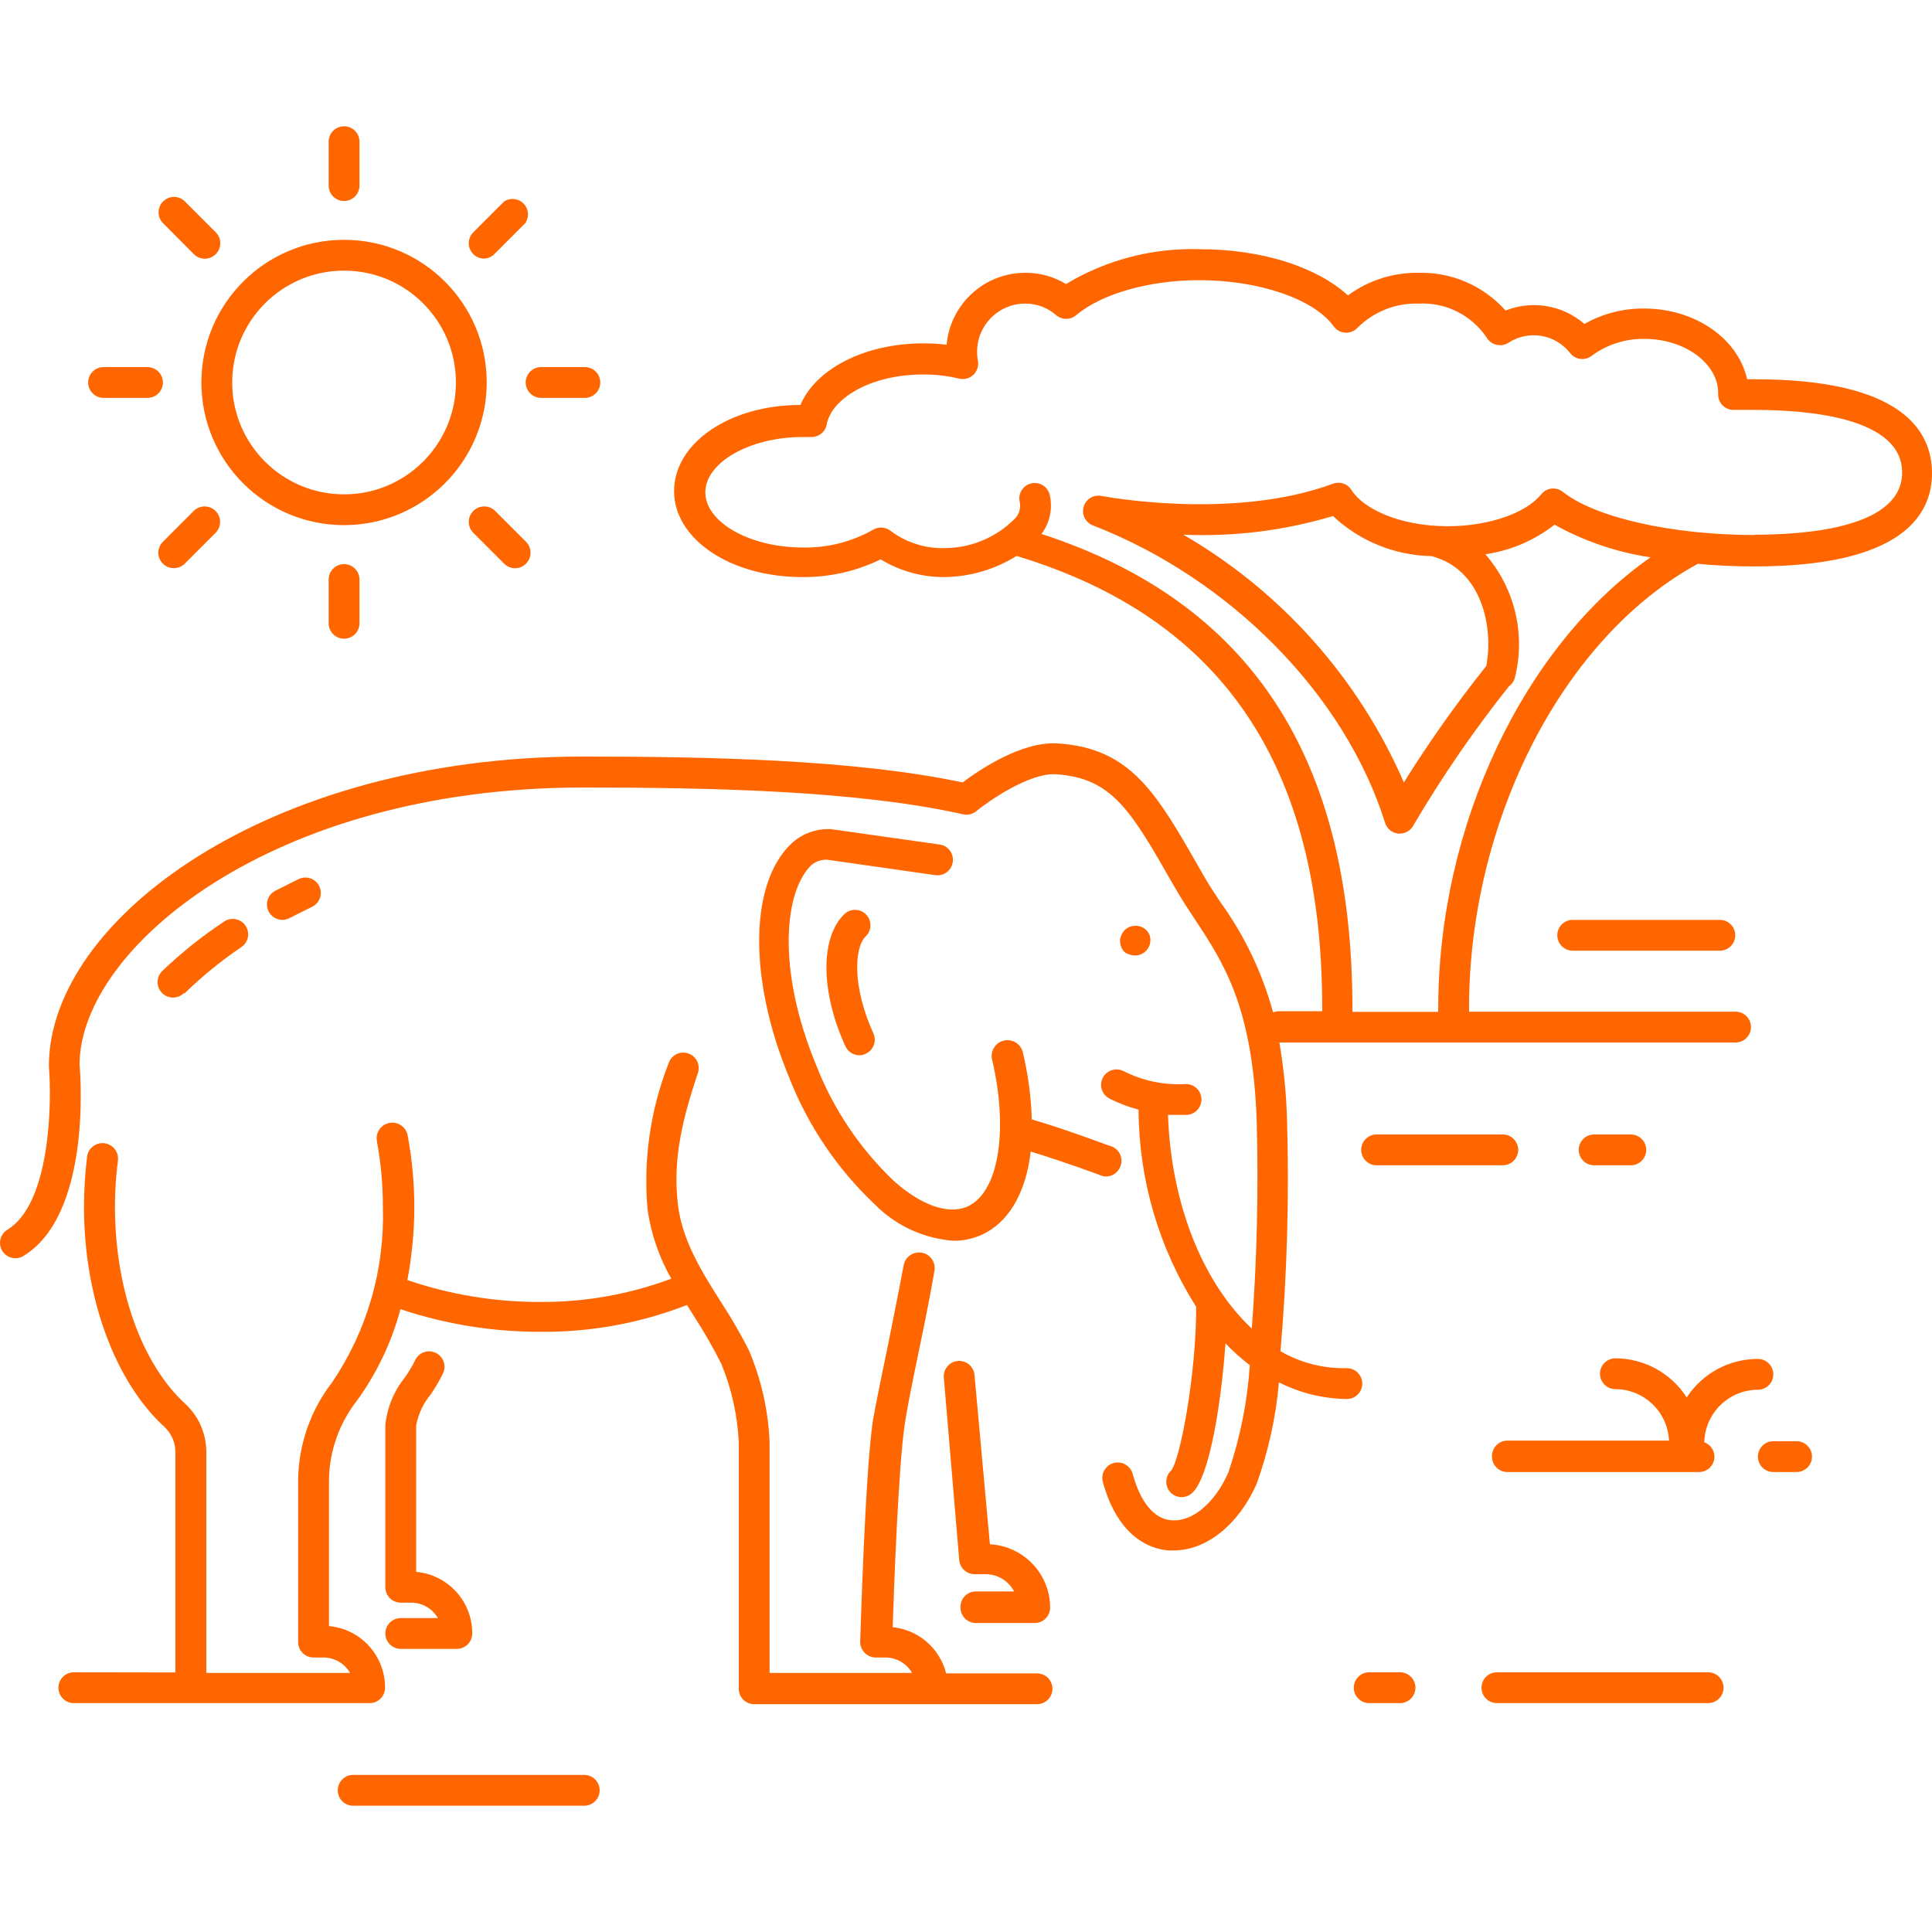 <svg width="100" height="100" viewBox="0 0 100 100" fill="none" xmlns="http://www.w3.org/2000/svg">
<path d="M12.71 47.917C12.466 47.551 11.971 47.452 11.605 47.697C11.599 47.7 11.594 47.704 11.589 47.708C10.452 48.462 9.385 49.316 8.399 50.259C8.082 50.568 8.075 51.075 8.383 51.392C8.691 51.709 9.198 51.716 9.515 51.408L9.555 51.416C10.46 50.532 11.442 49.732 12.49 49.023C12.856 48.779 12.955 48.284 12.71 47.917Z" fill="#FF6600"/>
<path d="M16.525 45.873C16.335 45.478 15.861 45.31 15.464 45.499C15.042 45.698 14.667 45.905 14.236 46.113C13.849 46.322 13.704 46.806 13.913 47.193C14.053 47.452 14.325 47.613 14.619 47.612C14.75 47.611 14.879 47.578 14.994 47.516C15.377 47.317 15.791 47.117 16.158 46.934C16.55 46.741 16.714 46.268 16.525 45.873Z" fill="#FF6600"/>
<path d="M90.83 19.63H90.431C89.976 17.548 87.759 15.97 85.104 15.97C84.02 15.958 82.953 16.233 82.01 16.767C80.885 15.792 79.311 15.524 77.927 16.073C76.787 14.793 75.143 14.079 73.43 14.12C72.114 14.099 70.828 14.511 69.769 15.292C68.174 13.824 65.32 12.899 62.114 12.899C59.676 12.819 57.267 13.445 55.176 14.702C54.542 14.315 53.813 14.114 53.071 14.12C50.954 14.119 49.186 15.735 48.996 17.843C48.602 17.795 48.205 17.771 47.808 17.772C44.746 17.772 42.226 19.095 41.429 20.961C37.752 20.961 34.89 22.939 34.89 25.419C34.89 27.899 37.8 29.869 41.516 29.869C42.925 29.884 44.318 29.57 45.583 28.952C46.577 29.559 47.72 29.877 48.885 29.869C50.205 29.855 51.497 29.477 52.617 28.776C63.262 31.99 68.438 39.637 68.438 52.181C68.434 52.234 68.434 52.287 68.438 52.34H66.205C66.098 52.341 65.992 52.362 65.894 52.404C65.341 50.365 64.425 48.441 63.191 46.727C62.848 46.216 62.529 45.73 62.234 45.211L62.082 44.94C59.865 41.057 58.526 38.72 54.754 38.481C52.872 38.353 50.655 39.877 49.826 40.498C44.244 39.318 36.78 39.159 30.169 39.159C13.877 39.159 2.522 47.612 2.53 55.187C2.689 57.085 2.61 62.3 0.385 63.648C0.009 63.875 -0.112 64.364 0.114 64.74C0.341 65.116 0.83 65.237 1.206 65.012C4.675 62.922 4.189 55.849 4.117 55.115C4.117 49.119 14.029 40.762 30.169 40.762C36.835 40.762 44.387 40.921 49.849 42.149C50.088 42.203 50.338 42.144 50.527 41.99C51.213 41.431 53.294 39.996 54.65 40.076C57.569 40.259 58.55 41.982 60.695 45.738L60.854 46.009C61.173 46.567 61.524 47.101 61.859 47.604C63.334 49.836 64.857 52.141 65.049 58.098C65.144 61.656 65.058 65.218 64.793 68.767C62.305 66.439 60.615 62.388 60.455 57.707C60.615 57.707 60.774 57.707 60.942 57.707H61.388C61.829 57.708 62.186 57.351 62.187 56.911C62.187 56.897 62.186 56.883 62.186 56.87C62.164 56.43 61.791 56.091 61.35 56.112C61.35 56.112 61.349 56.112 61.349 56.112C60.245 56.173 59.145 55.942 58.159 55.442C57.767 55.24 57.285 55.393 57.082 55.785C56.88 56.177 57.033 56.659 57.425 56.862C57.906 57.105 58.411 57.297 58.932 57.436C58.945 61.051 59.979 64.59 61.915 67.643C61.915 71.2 61.077 75.554 60.623 76.112C60.3 76.409 60.279 76.912 60.575 77.236C60.727 77.4 60.941 77.493 61.165 77.491C61.366 77.491 61.56 77.414 61.707 77.276C62.632 76.423 63.222 72.492 63.43 69.533C63.821 69.942 64.242 70.32 64.69 70.665C64.564 72.553 64.191 74.416 63.581 76.207C62.888 77.802 61.699 78.791 60.623 78.688C59.73 78.616 59.028 77.754 58.629 76.295C58.517 75.868 58.08 75.613 57.652 75.725C57.225 75.837 56.97 76.275 57.082 76.702C57.648 78.831 58.892 80.123 60.495 80.251H60.75C62.441 80.251 64.1 78.927 65.041 76.814C65.652 75.116 66.04 73.347 66.197 71.55C67.288 72.103 68.491 72.398 69.714 72.412C70.154 72.412 70.511 72.055 70.511 71.614C70.511 71.174 70.154 70.817 69.714 70.817C68.509 70.845 67.32 70.541 66.277 69.94C66.617 65.994 66.731 62.033 66.62 58.074C66.586 56.695 66.453 55.319 66.221 53.959H89.833C90.273 53.959 90.63 53.602 90.63 53.162C90.63 52.721 90.273 52.364 89.833 52.364H76.037C76.045 52.312 76.045 52.258 76.037 52.205C76.037 42.452 80.909 32.979 87.879 29.183C88.812 29.271 89.785 29.319 90.79 29.319C98.397 29.319 100 26.695 100 24.494C100 22.293 98.437 19.63 90.83 19.63ZM90.83 27.676V27.692C86.555 27.692 82.568 26.791 80.894 25.459C80.552 25.186 80.053 25.239 79.777 25.579C78.98 26.575 77.026 27.237 74.945 27.237C72.345 27.237 70.511 26.272 69.953 25.363C69.752 25.04 69.352 24.903 68.996 25.036C63.813 26.958 57.13 25.69 57.034 25.674C56.605 25.575 56.177 25.843 56.078 26.273C55.987 26.67 56.21 27.073 56.596 27.205C63.693 29.964 69.618 35.977 71.691 42.588C71.784 42.89 72.047 43.109 72.361 43.146H72.449C72.735 43.147 73 42.995 73.142 42.747C74.623 40.225 76.28 37.811 78.103 35.523C78.257 35.413 78.367 35.252 78.413 35.068C78.974 32.819 78.403 30.438 76.882 28.689C78.189 28.499 79.424 27.971 80.463 27.157C82.004 28.015 83.687 28.587 85.431 28.848C78.884 33.425 74.442 42.699 74.442 52.213C74.435 52.266 74.435 52.319 74.442 52.372H70.001C70.004 52.319 70.004 52.266 70.001 52.213C70.001 39.199 64.722 31.161 53.908 27.636C54.344 27.054 54.499 26.309 54.331 25.602C54.223 25.175 53.789 24.916 53.362 25.024C52.935 25.132 52.676 25.566 52.784 25.993C52.843 26.298 52.751 26.613 52.537 26.838C51.566 27.825 50.237 28.378 48.853 28.37C47.859 28.388 46.888 28.074 46.094 27.476C45.847 27.283 45.51 27.252 45.232 27.397C44.111 28.041 42.834 28.367 41.54 28.338C38.813 28.338 36.508 27.03 36.508 25.483C36.508 23.936 38.813 22.62 41.54 22.62H41.995C42.385 22.627 42.722 22.35 42.792 21.966C43.016 20.698 44.953 19.383 47.8 19.383C48.423 19.382 49.044 19.454 49.65 19.598C49.913 19.66 50.189 19.585 50.384 19.398C50.579 19.212 50.666 18.938 50.615 18.673C50.587 18.523 50.574 18.371 50.575 18.218C50.566 16.844 51.673 15.723 53.047 15.714C53.055 15.714 53.063 15.714 53.071 15.714C53.658 15.711 54.226 15.924 54.666 16.312C54.964 16.568 55.404 16.568 55.703 16.312C57.034 15.196 59.49 14.502 62.082 14.502C65.16 14.502 68.015 15.475 69.036 16.895C69.176 17.087 69.396 17.207 69.634 17.221C69.871 17.235 70.102 17.141 70.264 16.966C71.101 16.129 72.247 15.676 73.43 15.714C74.829 15.641 76.164 16.307 76.946 17.469C77.055 17.657 77.237 17.792 77.449 17.843C77.664 17.898 77.892 17.861 78.079 17.74C79.12 17.063 80.505 17.295 81.268 18.274C81.537 18.621 82.037 18.685 82.385 18.418C83.173 17.834 84.131 17.525 85.112 17.54C87.217 17.54 88.932 18.824 88.932 20.339V20.419C88.93 20.635 89.017 20.842 89.171 20.993C89.327 21.144 89.537 21.224 89.753 21.217C90.112 21.217 90.471 21.217 90.838 21.217C93.676 21.217 98.453 21.639 98.453 24.454C98.453 27.269 93.668 27.676 90.83 27.676ZM76.93 34.47C75.393 36.395 73.968 38.408 72.664 40.498C70.326 35.116 66.327 30.623 61.253 27.676C63.87 27.788 66.487 27.462 68.996 26.711C70.379 28.009 72.195 28.748 74.091 28.784C76.699 29.454 77.313 32.46 76.93 34.47Z" fill="#FF6600"/>
<path d="M21.541 81.359V73.784C21.649 73.198 21.904 72.649 22.282 72.189C22.529 71.834 22.748 71.461 22.936 71.072C23.117 70.674 22.943 70.204 22.545 70.02C22.146 69.834 21.672 70.008 21.486 70.407C21.486 70.408 21.485 70.409 21.485 70.41C21.332 70.722 21.153 71.021 20.951 71.303C20.385 72.008 20.036 72.861 19.946 73.76V82.156C19.946 82.597 20.303 82.954 20.743 82.954H21.309C21.87 82.963 22.385 83.266 22.665 83.751H20.743C20.303 83.751 19.946 84.109 19.946 84.549C19.946 84.989 20.303 85.346 20.743 85.346H23.646C24.086 85.346 24.443 84.989 24.443 84.549C24.45 82.894 23.189 81.508 21.541 81.359Z" fill="#FF6600"/>
<path d="M51.237 79.932L50.439 71.16C50.397 70.725 50.013 70.406 49.578 70.442C49.14 70.48 48.816 70.866 48.852 71.304L49.65 80.753C49.687 81.165 50.033 81.48 50.447 81.479H51.005C51.628 81.476 52.2 81.821 52.489 82.372H50.511C50.071 82.371 49.713 82.728 49.713 83.168C49.713 83.182 49.713 83.196 49.714 83.209C49.714 83.65 50.071 84.007 50.511 84.007H53.557C53.998 84.007 54.355 83.65 54.355 83.209C54.349 81.463 52.981 80.025 51.237 79.932Z" fill="#FF6600"/>
<path d="M59.506 48.409C59.465 48.312 59.409 48.223 59.339 48.146C59.109 47.919 58.766 47.854 58.469 47.978C58.371 48.015 58.281 48.072 58.206 48.146C58.136 48.223 58.079 48.312 58.039 48.409C57.994 48.504 57.972 48.607 57.975 48.712C57.974 48.924 58.057 49.128 58.206 49.278C58.284 49.338 58.374 49.381 58.469 49.406C58.882 49.56 59.341 49.351 59.495 48.938C59.559 48.768 59.563 48.581 59.506 48.409Z" fill="#FF6600"/>
<path d="M57.539 59.338C57.535 59.336 57.532 59.335 57.529 59.334C57.449 59.334 55.567 58.584 53.406 57.938C53.37 56.772 53.215 55.612 52.944 54.477C52.845 54.037 52.407 53.76 51.967 53.859C51.526 53.959 51.25 54.396 51.349 54.836C52.226 58.584 51.668 61.79 50.033 62.468C49.06 62.867 47.697 62.388 46.293 61.152C44.514 59.466 43.131 57.407 42.242 55.123C40.185 50.155 40.592 46.089 42.019 44.757C42.251 44.571 42.544 44.48 42.84 44.502L48.422 45.299C48.858 45.356 49.258 45.049 49.315 44.613C49.377 44.177 49.074 43.774 48.638 43.712L42.992 42.915H42.88C42.189 42.907 41.519 43.161 41.006 43.624C38.789 45.65 38.718 50.634 40.839 55.753C41.819 58.261 43.344 60.519 45.304 62.364C46.387 63.45 47.825 64.11 49.355 64.222C49.817 64.224 50.276 64.135 50.703 63.959C52.186 63.345 53.095 61.774 53.35 59.605C55.296 60.203 56.963 60.833 56.979 60.841C57.07 60.879 57.167 60.898 57.266 60.897C57.593 60.887 57.88 60.678 57.992 60.37C58.152 59.96 57.949 59.498 57.539 59.338Z" fill="#FF6600"/>
<path d="M45.208 53.489C44.148 51.176 44.18 49.087 44.81 48.465C45.127 48.159 45.136 47.654 44.83 47.337C44.826 47.333 44.822 47.329 44.818 47.325C44.507 47.016 44.004 47.016 43.693 47.325C42.449 48.545 42.473 51.352 43.757 54.151C43.885 54.436 44.169 54.621 44.483 54.621C44.596 54.622 44.709 54.595 44.81 54.541C45.21 54.36 45.388 53.89 45.208 53.489Z" fill="#FF6600"/>
<path d="M17.808 12.413C13.73 12.413 10.424 15.719 10.424 19.797C10.424 23.876 13.73 27.181 17.808 27.181C21.885 27.177 25.188 23.874 25.193 19.797C25.193 15.719 21.887 12.413 17.808 12.413ZM17.808 25.587C14.611 25.587 12.019 22.995 12.019 19.797C12.019 16.6 14.611 14.008 17.808 14.008C21.006 14.008 23.598 16.6 23.598 19.797C23.598 22.995 21.006 25.587 17.808 25.587Z" fill="#FF6600"/>
<path d="M11.171 12.027C11.169 12.025 11.168 12.024 11.166 12.022L9.571 10.428C9.261 10.115 8.756 10.113 8.443 10.424C8.13 10.734 8.128 11.239 8.439 11.552L10.034 13.155C10.344 13.467 10.849 13.47 11.161 13.159C11.163 13.158 11.165 13.156 11.166 13.155C11.479 12.845 11.481 12.34 11.171 12.027Z" fill="#FF6600"/>
<path d="M27.231 28.047C27.229 28.046 27.228 28.044 27.226 28.043L25.631 26.448C25.319 26.135 24.812 26.135 24.499 26.448C24.186 26.761 24.186 27.268 24.499 27.58L26.094 29.175C26.404 29.488 26.909 29.49 27.222 29.18C27.223 29.178 27.225 29.177 27.226 29.175C27.539 28.865 27.541 28.36 27.231 28.047Z" fill="#FF6600"/>
<path d="M11.158 26.448C10.845 26.135 10.338 26.135 10.025 26.448L8.431 28.043C8.118 28.353 8.116 28.858 8.426 29.171C8.428 29.172 8.429 29.174 8.431 29.175C8.581 29.324 8.785 29.407 8.997 29.406C9.209 29.407 9.413 29.324 9.563 29.175L11.158 27.58C11.471 27.268 11.471 26.761 11.158 26.448Z" fill="#FF6600"/>
<path d="M26.996 10.447C26.728 10.255 26.37 10.247 26.094 10.428L24.499 12.023C24.186 12.333 24.184 12.838 24.494 13.15C24.496 13.152 24.497 13.153 24.499 13.155C24.649 13.304 24.853 13.387 25.065 13.386C25.261 13.375 25.445 13.293 25.584 13.155L27.178 11.56C27.435 11.202 27.354 10.704 26.996 10.447Z" fill="#FF6600"/>
<path d="M7.634 19H7.618H5.361C4.921 19 4.563 19.357 4.563 19.797C4.563 20.238 4.921 20.595 5.361 20.595H7.634C8.074 20.595 8.431 20.238 8.431 19.797C8.431 19.357 8.074 19 7.634 19Z" fill="#FF6600"/>
<path d="M30.273 19H28.008C27.567 19 27.21 19.357 27.21 19.797C27.21 20.238 27.567 20.595 28.008 20.595H30.273C30.713 20.595 31.07 20.238 31.07 19.797C31.07 19.357 30.713 19 30.273 19Z" fill="#FF6600"/>
<path d="M17.809 6.536C17.368 6.536 17.011 6.893 17.011 7.334V9.606C17.011 10.047 17.368 10.404 17.809 10.404C18.249 10.404 18.606 10.047 18.606 9.606V7.334C18.606 6.893 18.249 6.536 17.809 6.536Z" fill="#FF6600"/>
<path d="M17.809 29.199C17.368 29.199 17.011 29.556 17.011 29.997V32.261C17.011 32.702 17.368 33.059 17.809 33.059C18.249 33.059 18.606 32.702 18.606 32.261V29.997C18.606 29.556 18.249 29.199 17.809 29.199Z" fill="#FF6600"/>
<path d="M77.784 58.72H71.252C70.812 58.72 70.455 59.077 70.455 59.517C70.455 59.958 70.812 60.315 71.252 60.315H77.784C78.224 60.315 78.581 59.958 78.581 59.517C78.581 59.077 78.224 58.72 77.784 58.72Z" fill="#FF6600"/>
<path d="M53.677 86.614H48.972C48.644 85.314 47.539 84.359 46.205 84.222C46.277 82.037 46.5 76.016 46.819 73.799C46.955 72.843 47.242 71.471 47.569 69.884C47.832 68.616 48.119 67.221 48.366 65.785C48.448 65.345 48.157 64.922 47.717 64.84C47.276 64.759 46.853 65.05 46.772 65.49C46.508 66.918 46.221 68.305 45.974 69.565C45.639 71.16 45.352 72.571 45.177 73.552C44.77 76.367 44.539 84.621 44.523 84.971C44.519 85.186 44.603 85.393 44.754 85.546C44.902 85.701 45.106 85.79 45.32 85.793H45.862C46.42 85.805 46.931 86.107 47.21 86.59H39.834V74.629C39.763 72.999 39.401 71.395 38.765 69.892C38.324 69.026 37.837 68.186 37.306 67.372C36.285 65.777 35.32 64.182 35.097 62.412C34.778 59.884 35.408 57.699 36.134 55.498C36.255 55.075 36.009 54.633 35.586 54.513C35.184 54.398 34.763 54.612 34.619 55.004C33.665 57.419 33.288 60.025 33.518 62.611C33.699 63.869 34.116 65.081 34.746 66.184C32.587 66.993 30.298 67.4 27.992 67.388C25.643 67.399 23.309 67.016 21.086 66.256C21.32 65.023 21.44 63.771 21.445 62.516C21.447 61.261 21.332 60.009 21.102 58.776C21.023 58.335 20.602 58.042 20.161 58.122C19.721 58.201 19.428 58.622 19.507 59.063C19.716 60.191 19.82 61.336 19.818 62.484C19.917 65.7 19.002 68.867 17.203 71.535C16.076 72.984 15.454 74.763 15.432 76.598V84.995C15.432 85.436 15.79 85.793 16.23 85.793H16.772C17.33 85.805 17.841 86.107 18.12 86.59H10.68V75.187C10.689 74.24 10.302 73.332 9.611 72.683C7.354 70.626 5.951 66.75 5.951 62.468C5.949 61.668 6 60.869 6.103 60.076C6.16 59.635 5.849 59.232 5.409 59.175C4.968 59.117 4.565 59.428 4.508 59.868C4.402 60.733 4.349 61.604 4.348 62.476C4.348 67.149 5.943 71.519 8.527 73.871C8.889 74.215 9.088 74.696 9.077 75.195V86.566L3.822 86.558C3.381 86.558 3.024 86.915 3.024 87.356C3.024 87.796 3.381 88.153 3.822 88.153H19.133C19.573 88.153 19.93 87.796 19.93 87.356C19.937 85.7 18.676 84.315 17.027 84.166V76.598C17.05 75.108 17.559 73.665 18.479 72.492C19.512 71.067 20.274 69.463 20.727 67.763C23.07 68.545 25.523 68.941 27.992 68.935C30.58 68.956 33.148 68.485 35.56 67.547C35.687 67.763 35.823 67.97 35.958 68.185C36.456 68.959 36.913 69.758 37.33 70.578C37.865 71.874 38.172 73.252 38.239 74.653V87.412C38.239 87.852 38.596 88.209 39.036 88.209H53.677C54.118 88.209 54.475 87.852 54.475 87.412C54.475 86.971 54.118 86.614 53.677 86.614Z" fill="#FF6600"/>
<path d="M88.413 86.558H77.48C77.04 86.558 76.683 86.915 76.683 87.356C76.683 87.796 77.04 88.153 77.48 88.153H88.413C88.853 88.153 89.21 87.796 89.21 87.356C89.21 86.915 88.853 86.558 88.413 86.558Z" fill="#FF6600"/>
<path d="M72.465 86.558H70.87C70.429 86.558 70.072 86.915 70.072 87.356C70.072 87.796 70.429 88.153 70.87 88.153H72.465C72.905 88.153 73.262 87.796 73.262 87.356C73.262 86.915 72.905 86.558 72.465 86.558Z" fill="#FF6600"/>
<path d="M90.989 70.338C89.502 70.336 88.115 71.086 87.305 72.332C86.498 71.074 85.107 70.311 83.613 70.307C83.172 70.307 82.815 70.664 82.815 71.104C82.815 71.544 83.172 71.901 83.613 71.901C85.1 71.909 86.32 73.08 86.388 74.565H78.023C77.582 74.564 77.225 74.921 77.225 75.362C77.225 75.373 77.225 75.383 77.225 75.394C77.225 75.835 77.582 76.192 78.023 76.192H87.943C88.383 76.192 88.74 75.835 88.74 75.394C88.737 75.061 88.527 74.766 88.214 74.653C88.249 73.144 89.48 71.937 90.989 71.933C91.429 71.933 91.786 71.576 91.786 71.136C91.786 70.696 91.429 70.338 90.989 70.338Z" fill="#FF6600"/>
<path d="M92.991 74.597H91.787C91.346 74.597 90.989 74.954 90.989 75.394C90.989 75.835 91.346 76.192 91.787 76.192H92.991C93.431 76.192 93.788 75.835 93.788 75.394C93.788 74.954 93.431 74.597 92.991 74.597Z" fill="#FF6600"/>
<path d="M30.241 91.869H18.279C17.839 91.869 17.482 92.226 17.482 92.667C17.482 93.107 17.839 93.464 18.279 93.464H30.241C30.681 93.464 31.038 93.107 31.038 92.667C31.038 92.226 30.681 91.869 30.241 91.869Z" fill="#FF6600"/>
<path d="M84.41 58.72H82.512C82.072 58.72 81.715 59.077 81.715 59.517C81.715 59.958 82.072 60.315 82.512 60.315H84.41C84.85 60.315 85.208 59.958 85.208 59.517C85.208 59.077 84.85 58.72 84.41 58.72Z" fill="#FF6600"/>
<path d="M89.019 47.612H81.404C80.963 47.612 80.606 47.969 80.606 48.409C80.606 48.85 80.963 49.207 81.404 49.207H89.019C89.46 49.207 89.817 48.85 89.817 48.409C89.817 47.969 89.46 47.612 89.019 47.612Z" fill="#FF6600"/>
</svg>
